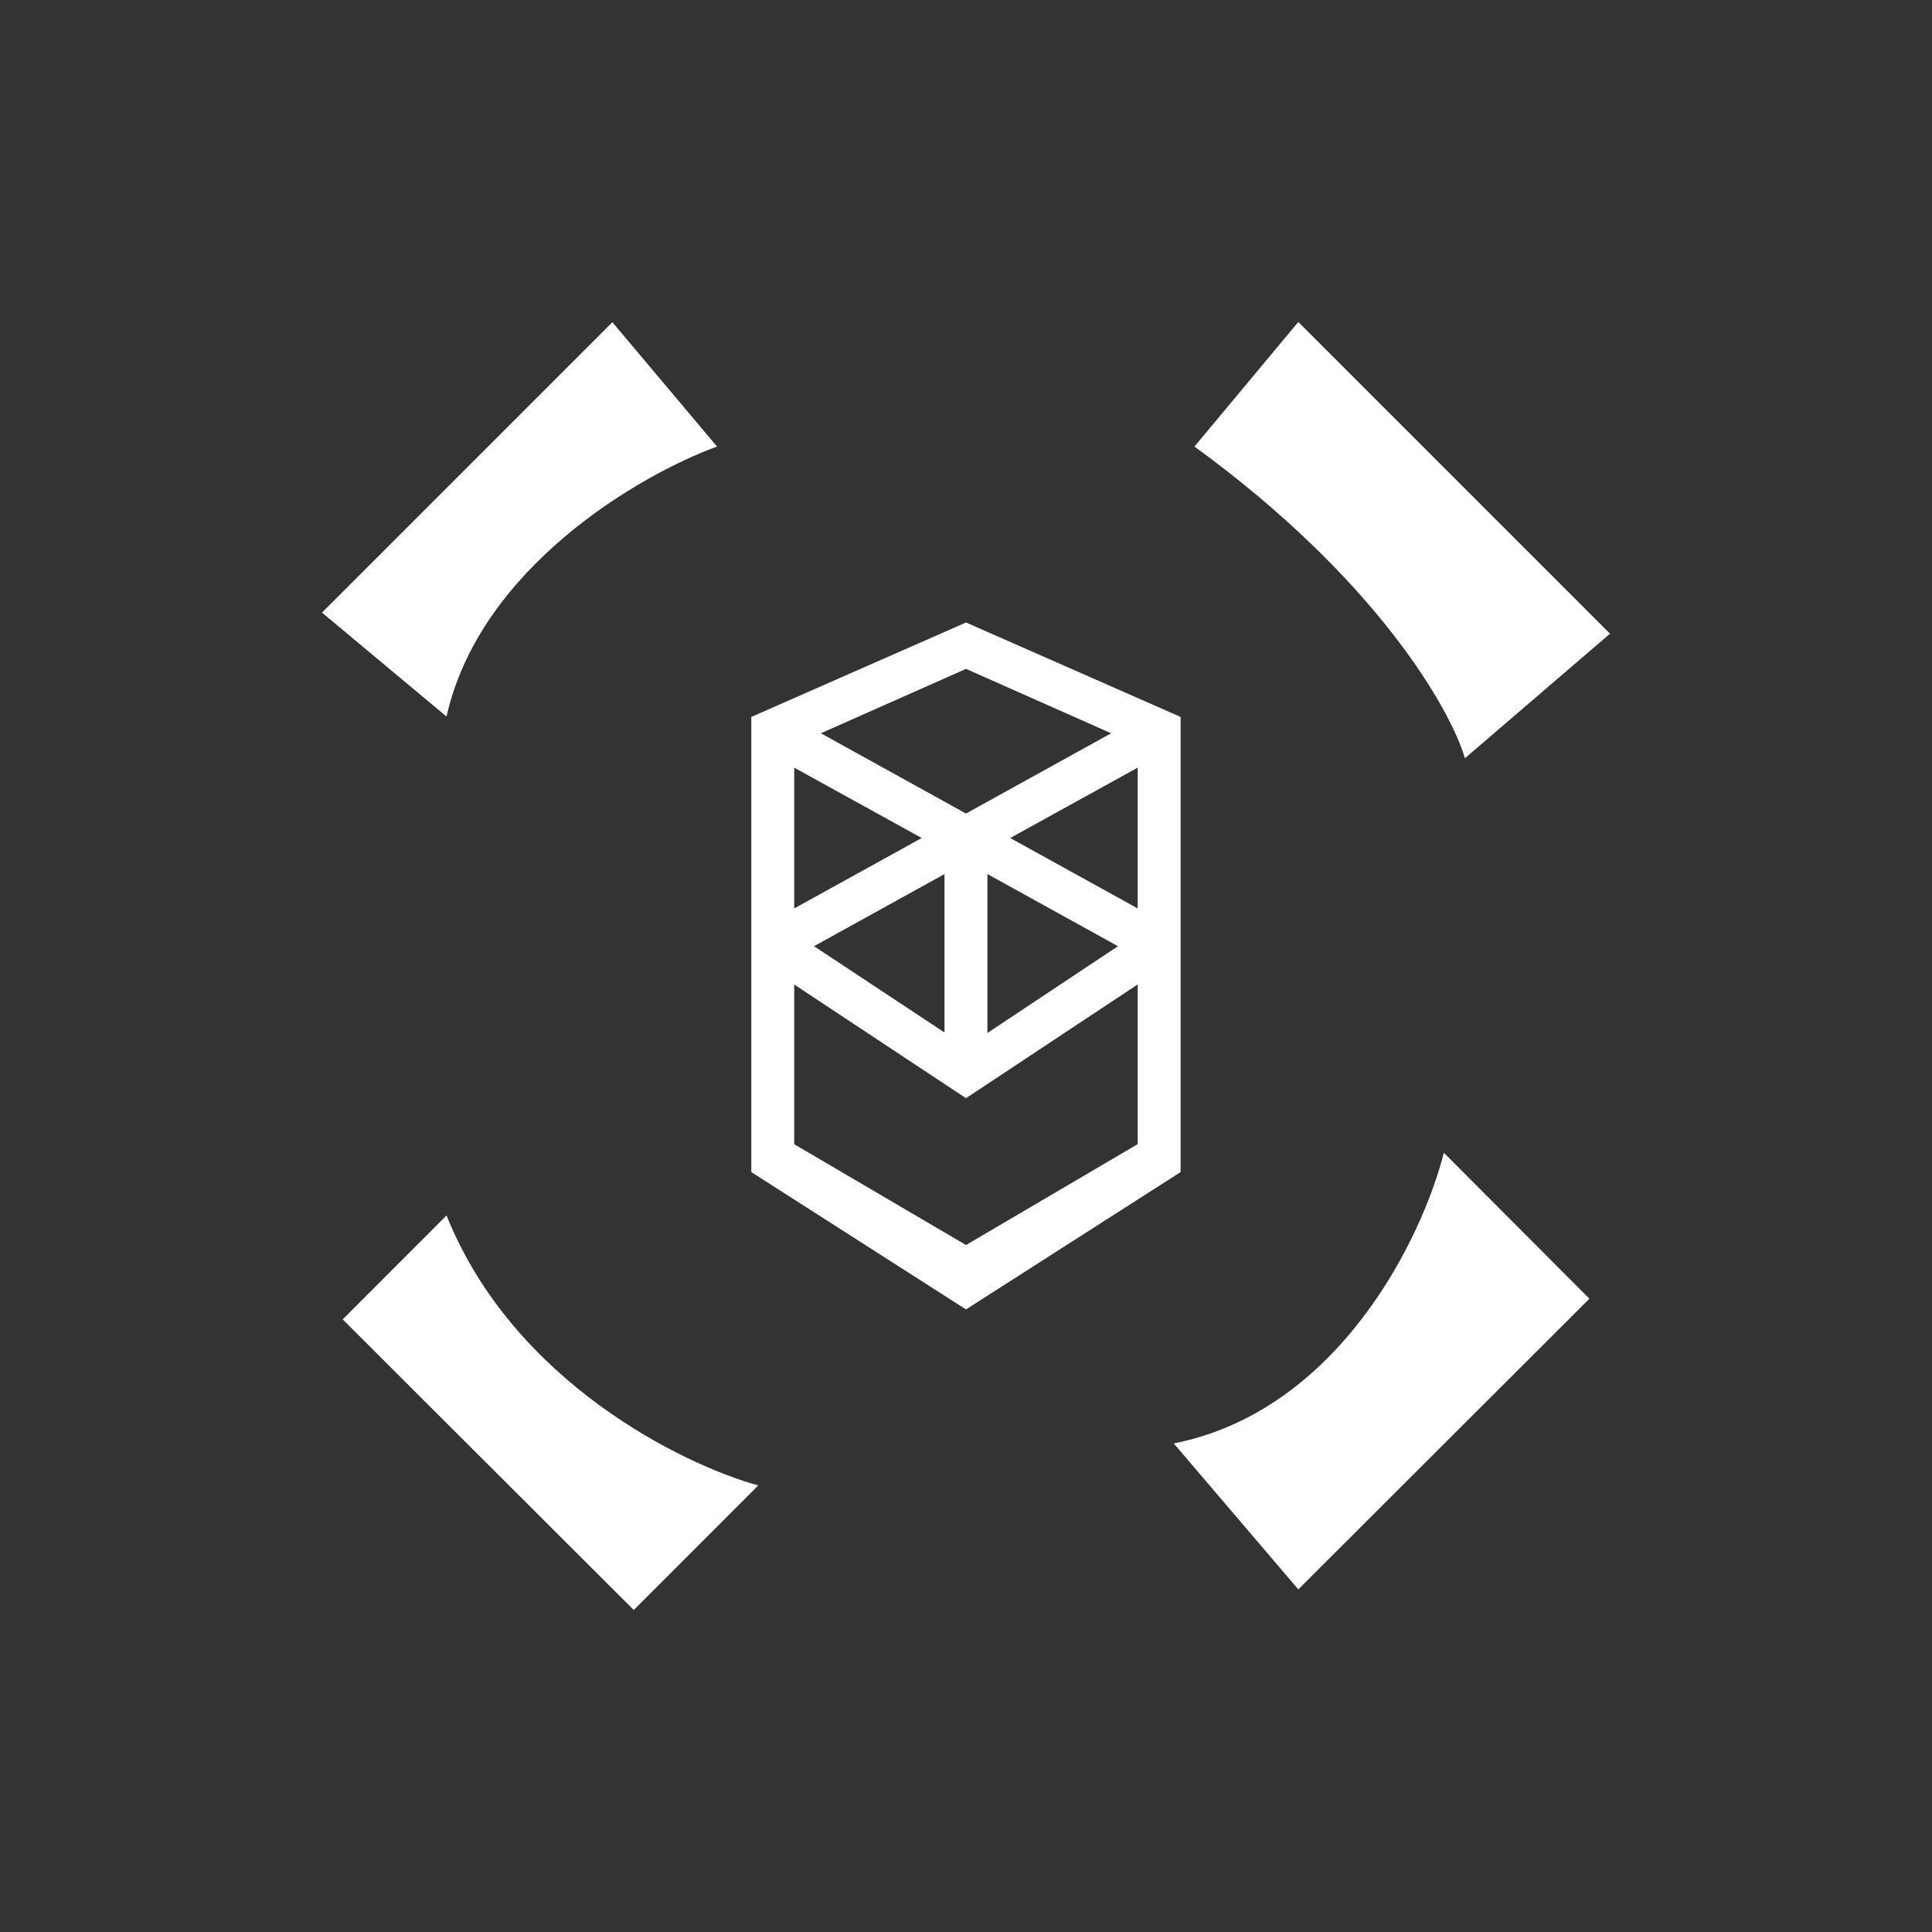 <svg xmlns="http://www.w3.org/2000/svg" width="24" height="24" fill="none" viewBox="0 0 24 24">
    <rect x="0" y="0" width="24" height="24" fill="#333333" stroke="none"/>
    <path fill="#fff" d="M7.61 4 4 7.61l1.547 1.291c.416-1.856 2.41-3.008 3.36-3.354L7.605 4zm8.518 0-1.29 1.547c2.271 1.653 3.183 3.269 3.36 3.872L20 7.872zm0 15.744-1.547-1.813c2.064-.41 3.094-2.576 3.355-3.611l1.808 1.813zm-6.71-1.29L7.873 20l-3.616-3.61 1.29-1.291c.827 2.064 2.929 3.093 3.873 3.354"/>
    <path fill="#fff" fill-rule="evenodd" d="m12 7.733 2.666 1.173v5.654L12 16.266 9.333 14.56V8.906zM9.866 9.536v1.749l1.584-.875zm1.867 1.322-1.621.896 1.621 1.072zm.533 1.974 1.622-1.078-1.622-.896zm1.867-.603L12 13.642 9.866 12.23v1.984L12 15.466l2.133-1.253zm0-.944-1.584-.875 1.584-.874zm-.33-2.176L12 10.106l-1.803-.997 1.803-.8z" clip-rule="evenodd"/>
</svg>
